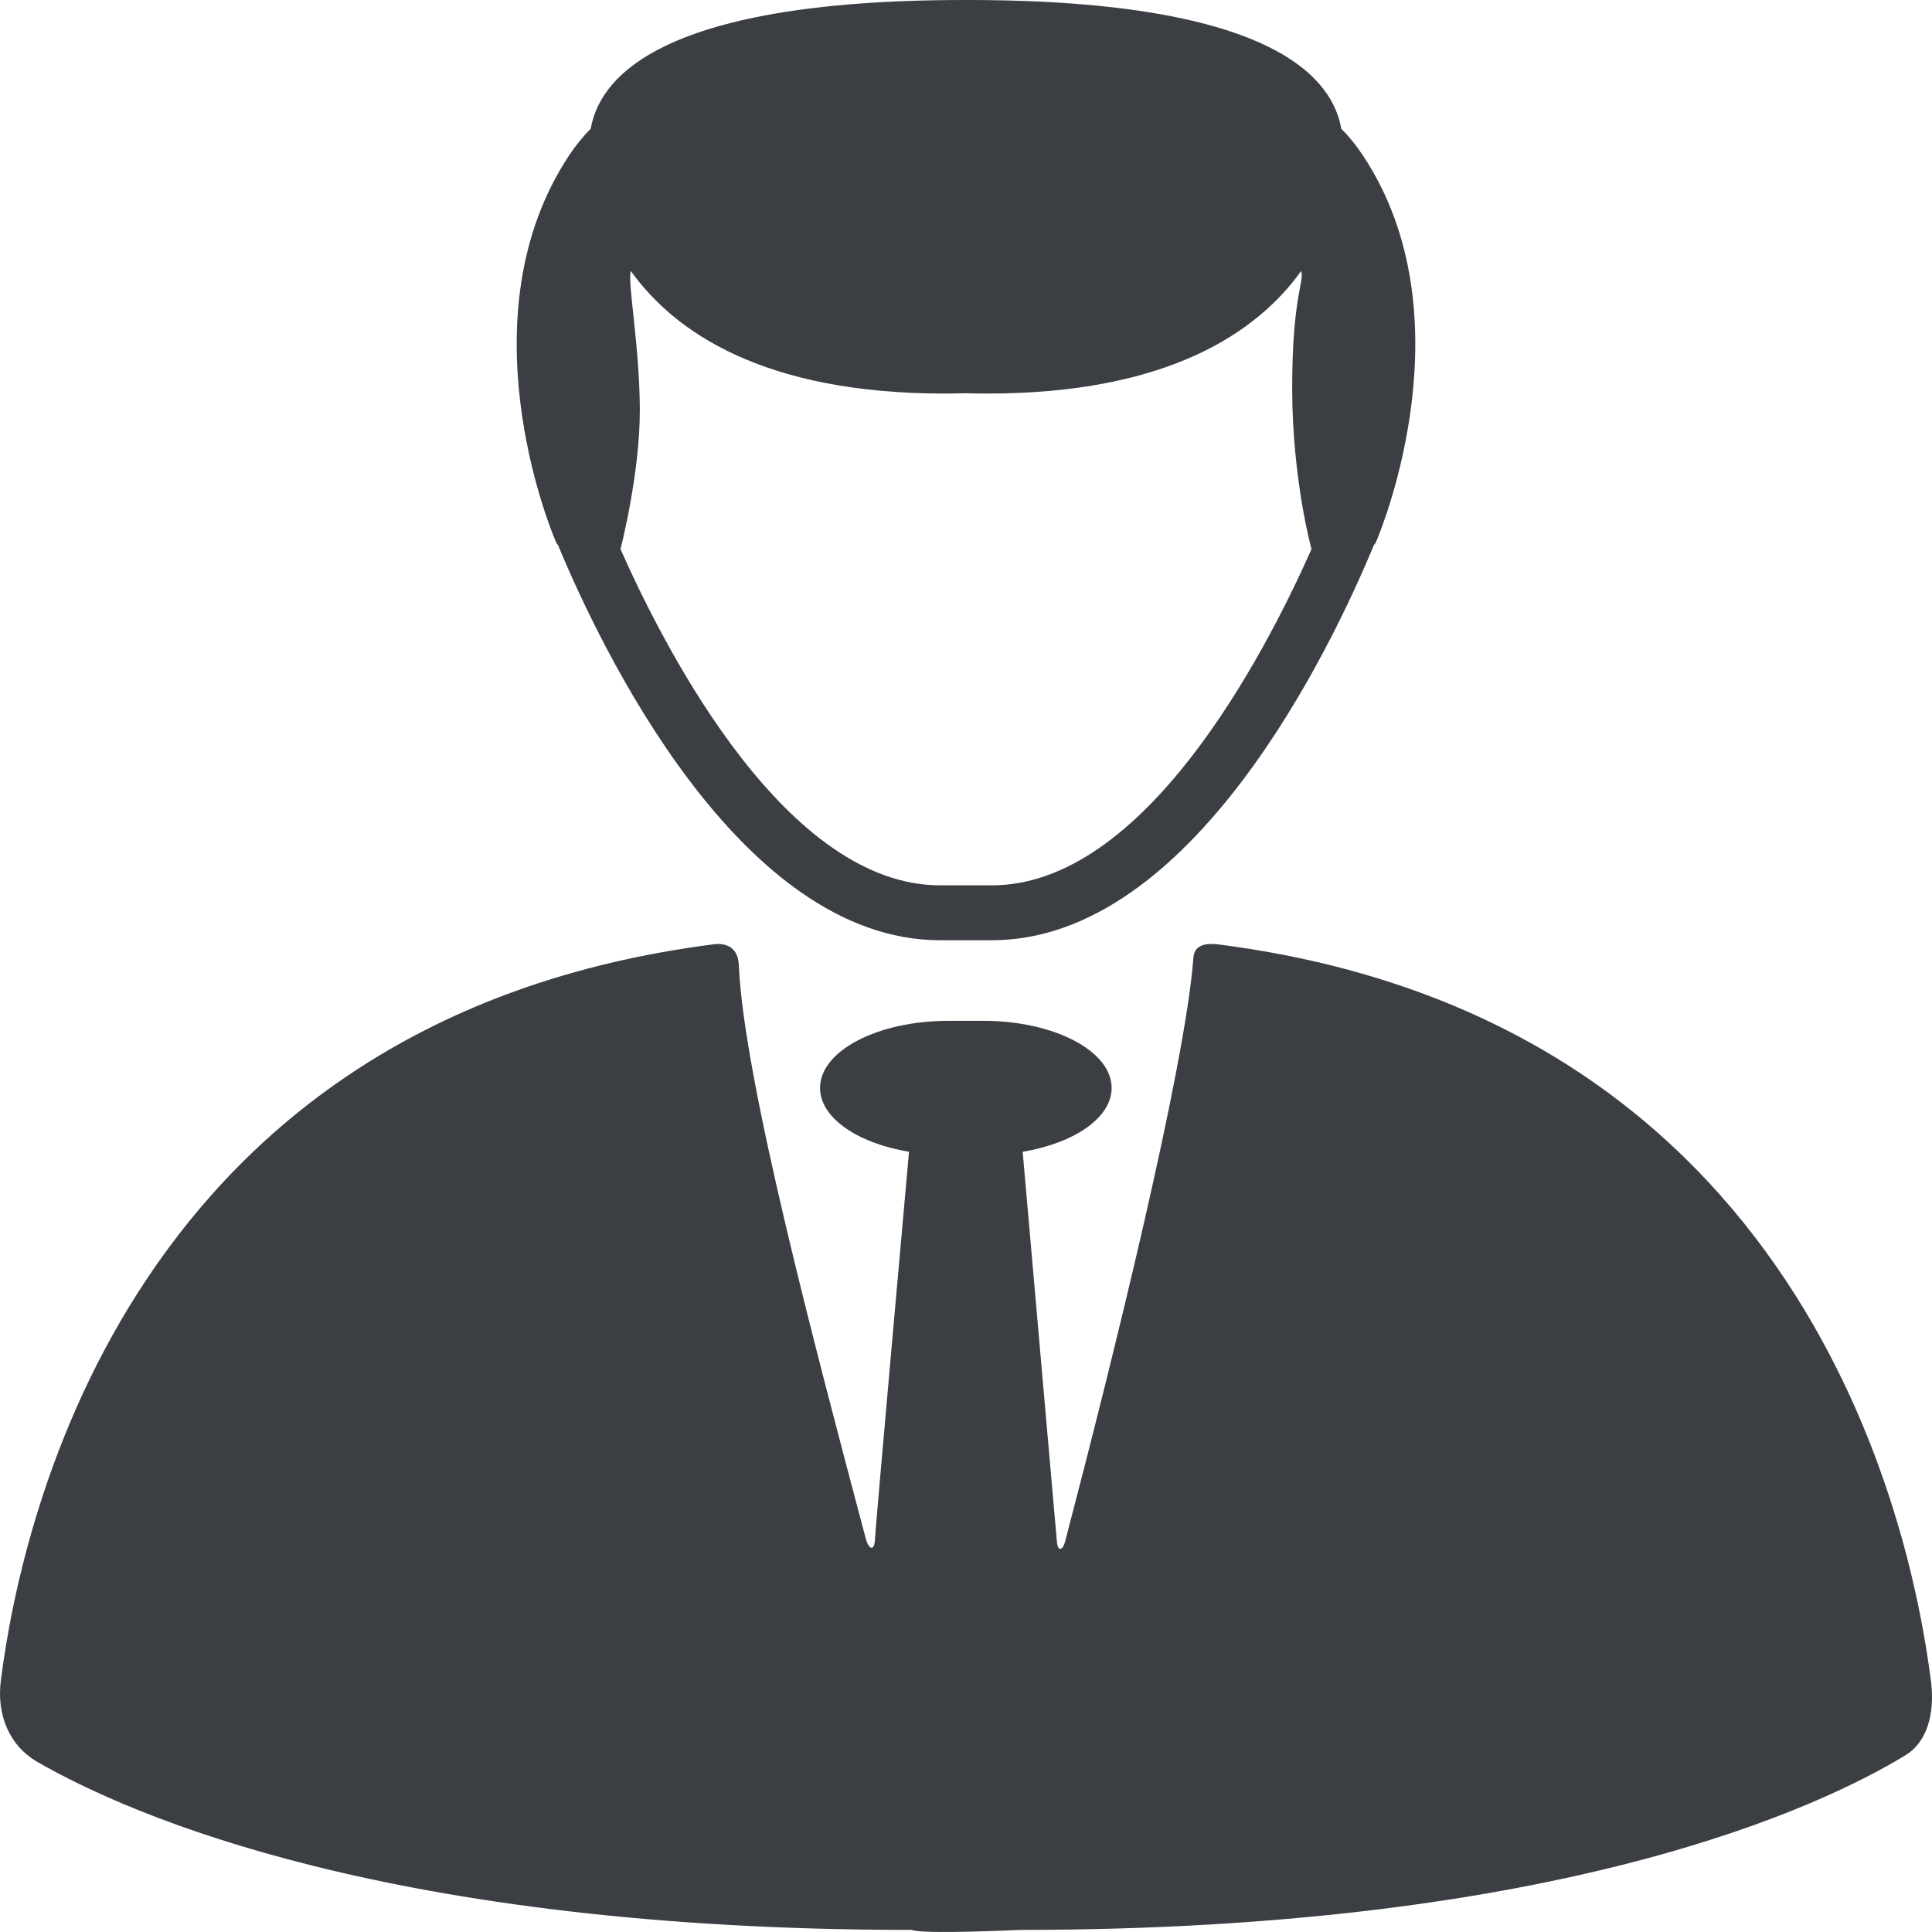 <svg width="24" height="24" viewBox="0 0 24 24" fill="none" xmlns="http://www.w3.org/2000/svg">
<path d="M23.988 20.892C23.731 18.846 22.363 12.677 15.168 11.736C15.057 11.721 14.84 11.696 14.825 11.896C14.723 13.252 13.837 16.838 13.23 19.154C13.204 19.252 13.141 19.288 13.129 19.15C13.117 19.012 12.704 14.308 12.704 14.308C13.345 14.2 13.809 13.886 13.809 13.515C13.809 13.055 13.095 12.681 12.214 12.681C12.141 12.681 11.855 12.681 11.781 12.681C10.9 12.681 10.187 13.055 10.187 13.515C10.187 13.886 10.651 14.2 11.292 14.308C11.292 14.308 10.879 18.924 10.87 19.11C10.861 19.297 10.786 19.23 10.757 19.121C10.157 16.857 9.237 13.41 9.178 11.991C9.167 11.726 8.966 11.718 8.869 11.73C1.662 12.65 0.274 18.801 0.011 20.871C-0.044 21.296 0.11 21.683 0.466 21.888C1.625 22.555 4.851 23.974 11.328 23.974C11.456 24.032 12.667 23.974 12.667 23.974C19.436 23.974 22.655 22.424 23.674 21.802C23.929 21.646 24.039 21.304 23.988 20.892Z" fill="#3B3E43"/>
<path d="M6.932 6.771C7.456 8.034 9.185 11.68 11.679 11.68C11.787 11.68 12.212 11.68 12.321 11.68C14.814 11.68 16.543 8.034 17.067 6.771C17.077 6.761 17.086 6.749 17.095 6.729C17.186 6.519 18.234 3.912 16.938 1.942C16.849 1.807 16.757 1.694 16.662 1.6C16.563 1.037 15.935 0 12.018 0C12.012 0 12.006 0 12 0C11.994 0 11.988 0 11.982 0C8.065 0 7.437 1.037 7.338 1.6C7.243 1.694 7.151 1.807 7.062 1.942C5.766 3.912 6.813 6.519 6.905 6.729C6.913 6.749 6.923 6.761 6.932 6.771ZM7.948 5.083C7.945 4.286 7.79 3.484 7.837 3.367C8.382 4.128 9.49 4.889 11.736 4.889C11.826 4.889 11.914 4.887 12 4.885C12.086 4.887 12.173 4.889 12.263 4.889C14.509 4.889 15.618 4.128 16.163 3.367C16.209 3.484 16.052 3.681 16.052 4.818C16.052 5.955 16.292 6.822 16.292 6.822C15.692 8.17 14.209 10.998 12.321 10.998C12.212 10.998 11.787 10.998 11.679 10.998C9.791 10.998 8.307 8.17 7.708 6.822C7.708 6.822 7.952 5.881 7.948 5.083Z" fill="#3B3E43"/>
</svg>
